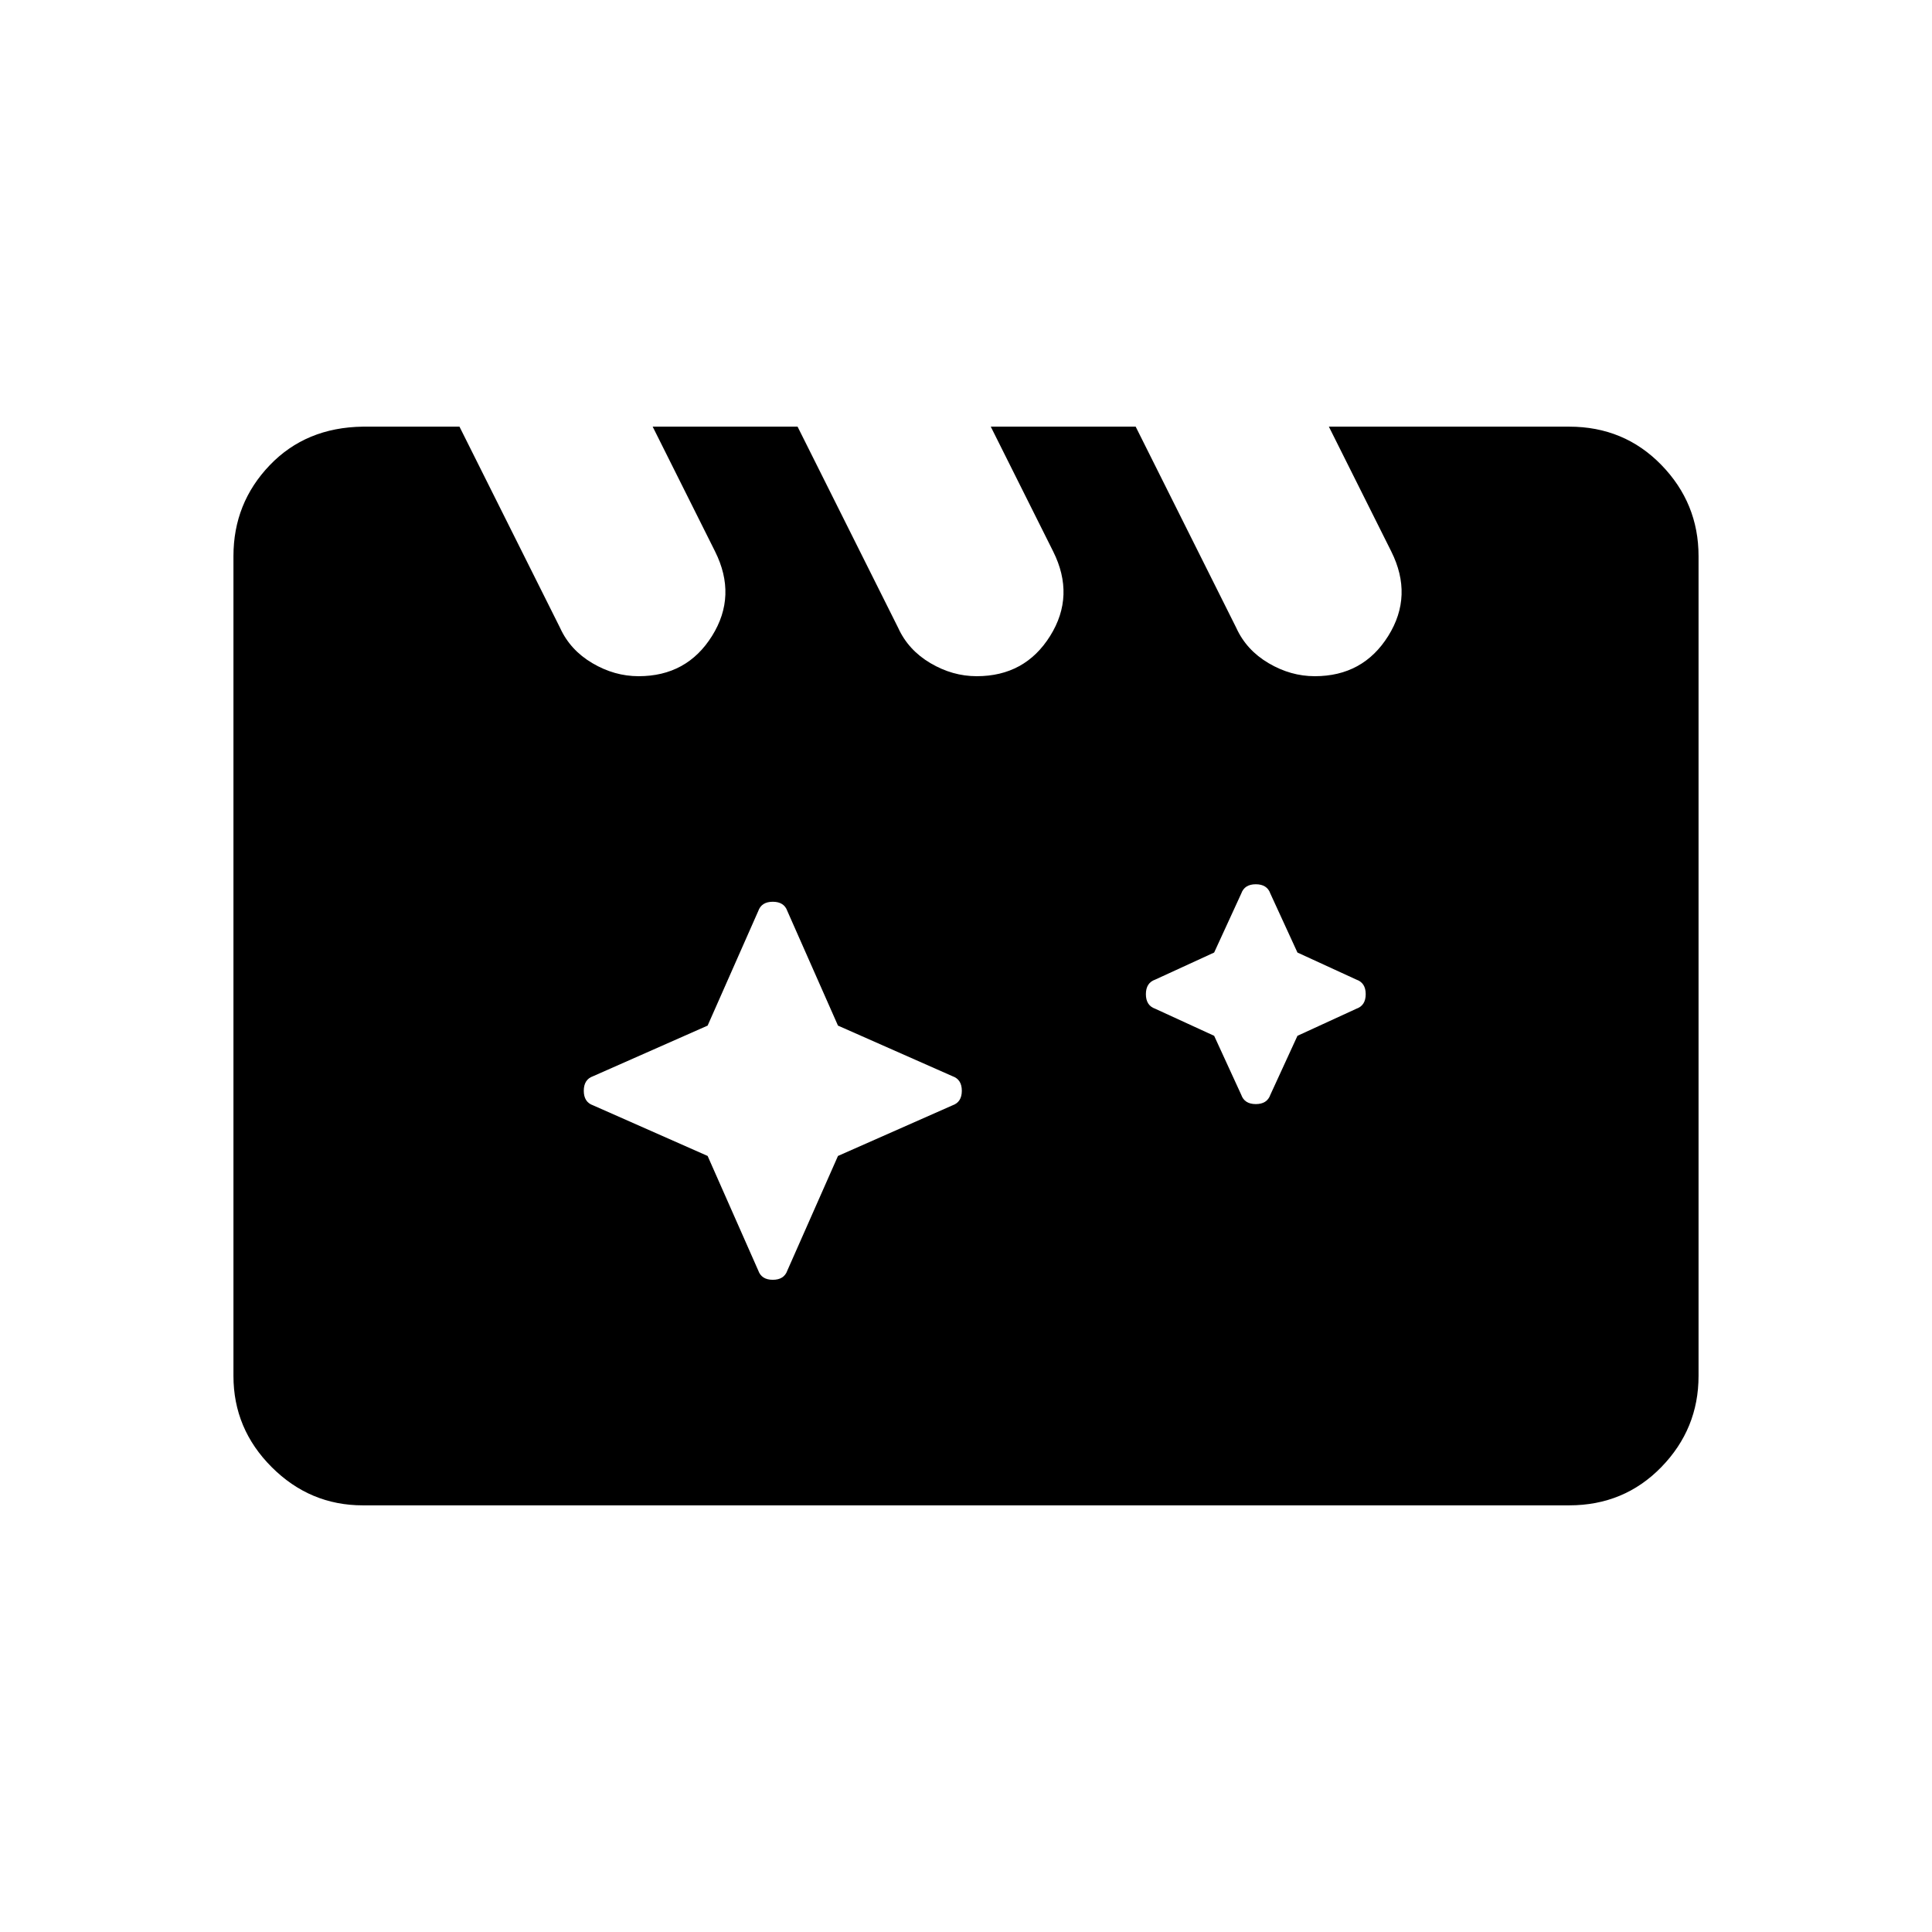 <svg xmlns="http://www.w3.org/2000/svg" height="20" viewBox="0 -960 960 960" width="20"><path d="m351.616-385.616 25.153 56.922q1.616 4.615 7.231 4.615t7.231-4.615l25.153-56.922 56.923-25.154q4.615-1.615 4.615-7.231 0-5.615-4.615-7.23l-56.923-25.154-25.153-56.922q-1.616-4.616-7.231-4.616t-7.231 4.616l-25.153 56.922-56.923 25.154q-4.615 1.615-4.615 7.23 0 5.616 4.615 7.231l56.923 25.154Zm251.692-59.693 13.461 29.308q1.616 4.615 7.231 4.615t7.231-4.615l13.461-29.308L674-458.77q4.615-1.615 4.615-7.231 0-5.615-4.615-7.23l-29.308-13.462L631.231-516q-1.616-4.616-7.231-4.616T616.769-516l-13.461 29.307L574-473.231q-4.615 1.615-4.615 7.23 0 5.616 4.615 7.231l29.308 13.461Zm-374.999-302.69L278.308-648q5 11 16 17.5t23 6.5q24 0 36.5-20t1.5-42l-30.999-61.999h72L446.308-648q5 11 16 17.5t23 6.5q24 0 36.5-20t1.5-42l-30.999-61.999h72L614.308-648q5 11 16 17.5t23 6.5q24 0 36.5-20t1.5-42l-30.999-61.999h119.382q27.308 0 45.808 19t18.5 45.308v407.382q0 26.308-18.5 45.308t-45.808 19H180.309q-26.308 0-45.308-19t-19-45.308v-407.382q0-26.308 18-45.115 18-18.808 46.308-19.193h48Z"/></svg>